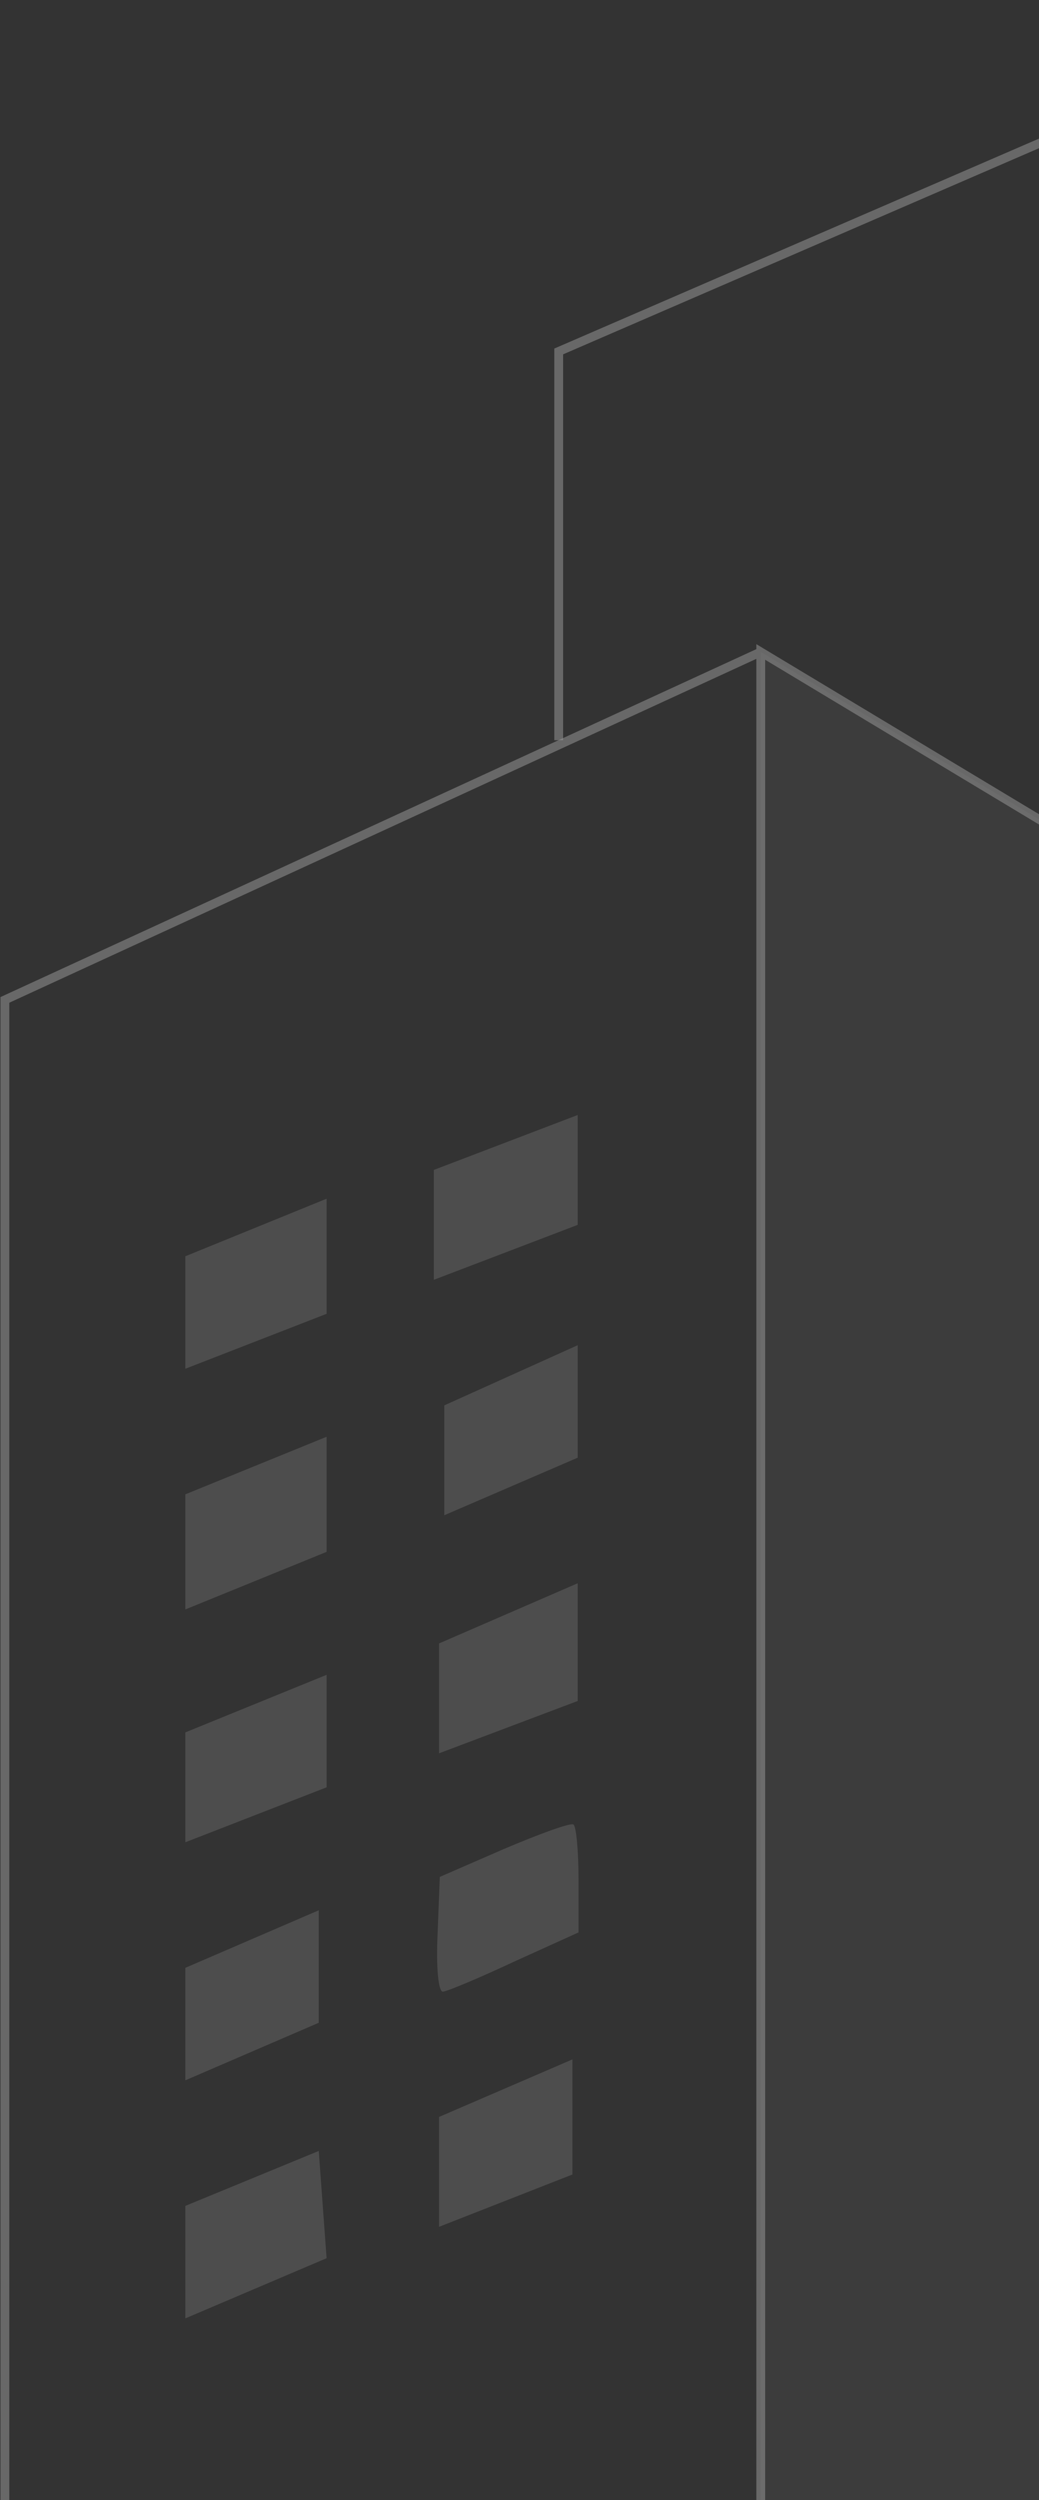 <svg width="212" height="510" viewBox="0 0 212 510" fill="none" xmlns="http://www.w3.org/2000/svg">
<rect x="0" y="0" width="212" height="510" fill="#333333" stroke="none"/>
<g opacity="0.53">
<path d="M155.227 513.495V132.996L226.204 175.689V513.495H155.227Z" fill="white" fill-opacity="0.08"/>
<path d="M1 577V203.973L155.227 132.996M155.227 132.996V513.495H226.204V175.689L155.227 132.996Z" stroke="white" stroke-opacity="0.49" stroke-width="1.8"/>
<path d="M277.241 510V1L357 45.113V499.254L277.241 510Z" fill="white" fill-opacity="0.08"/>
<path d="M114 151V71.694L277.241 1M277.241 1V510L357 499.254V45.113L277.241 1Z" stroke="white" stroke-opacity="0.49" stroke-width="1.8"/>
<path d="M102.746 377.217L89.74 382.879L89.281 394.66C88.975 401.24 89.434 406.289 90.352 406.289C91.117 406.289 97.697 403.535 104.888 400.169L118.047 394.201V383.491C118.047 377.676 117.588 372.474 116.976 372.168C116.211 371.862 109.938 374.157 102.746 377.217Z" fill="white" fill-opacity="0.24"/>
<path d="M37.822 279.218V256.271L66.64 244.531V268.012L37.822 279.218Z" fill="white" fill-opacity="0.24"/>
<path d="M88.52 261.074V238.66L117.871 227.454V249.867L88.52 261.074Z" fill="white" fill-opacity="0.24"/>
<path d="M37.822 328.315V304.834L66.64 293.094V316.575L37.822 328.315Z" fill="white" fill-opacity="0.24"/>
<path d="M90.654 309.103V286.69L117.871 274.416V297.363L90.654 309.103Z" fill="white" fill-opacity="0.24"/>
<path d="M37.822 375.811V353.397L66.64 341.657V364.604L37.822 375.811Z" fill="white" fill-opacity="0.24"/>
<path d="M89.587 357.666V335.253L117.871 322.978V346.993L89.587 357.666Z" fill="white" fill-opacity="0.24"/>
<path d="M37.822 424.374V401.426L65.039 389.686V412.633L37.822 424.374Z" fill="white" fill-opacity="0.24"/>
<path d="M37.822 472.937V449.989L65.039 438.782L66.64 460.662L37.822 472.937Z" fill="white" fill-opacity="0.24"/>
<path d="M89.587 454.258V431.845L116.804 420.104V443.585L89.587 454.258Z" fill="white" fill-opacity="0.24"/>
</g>
</svg>
